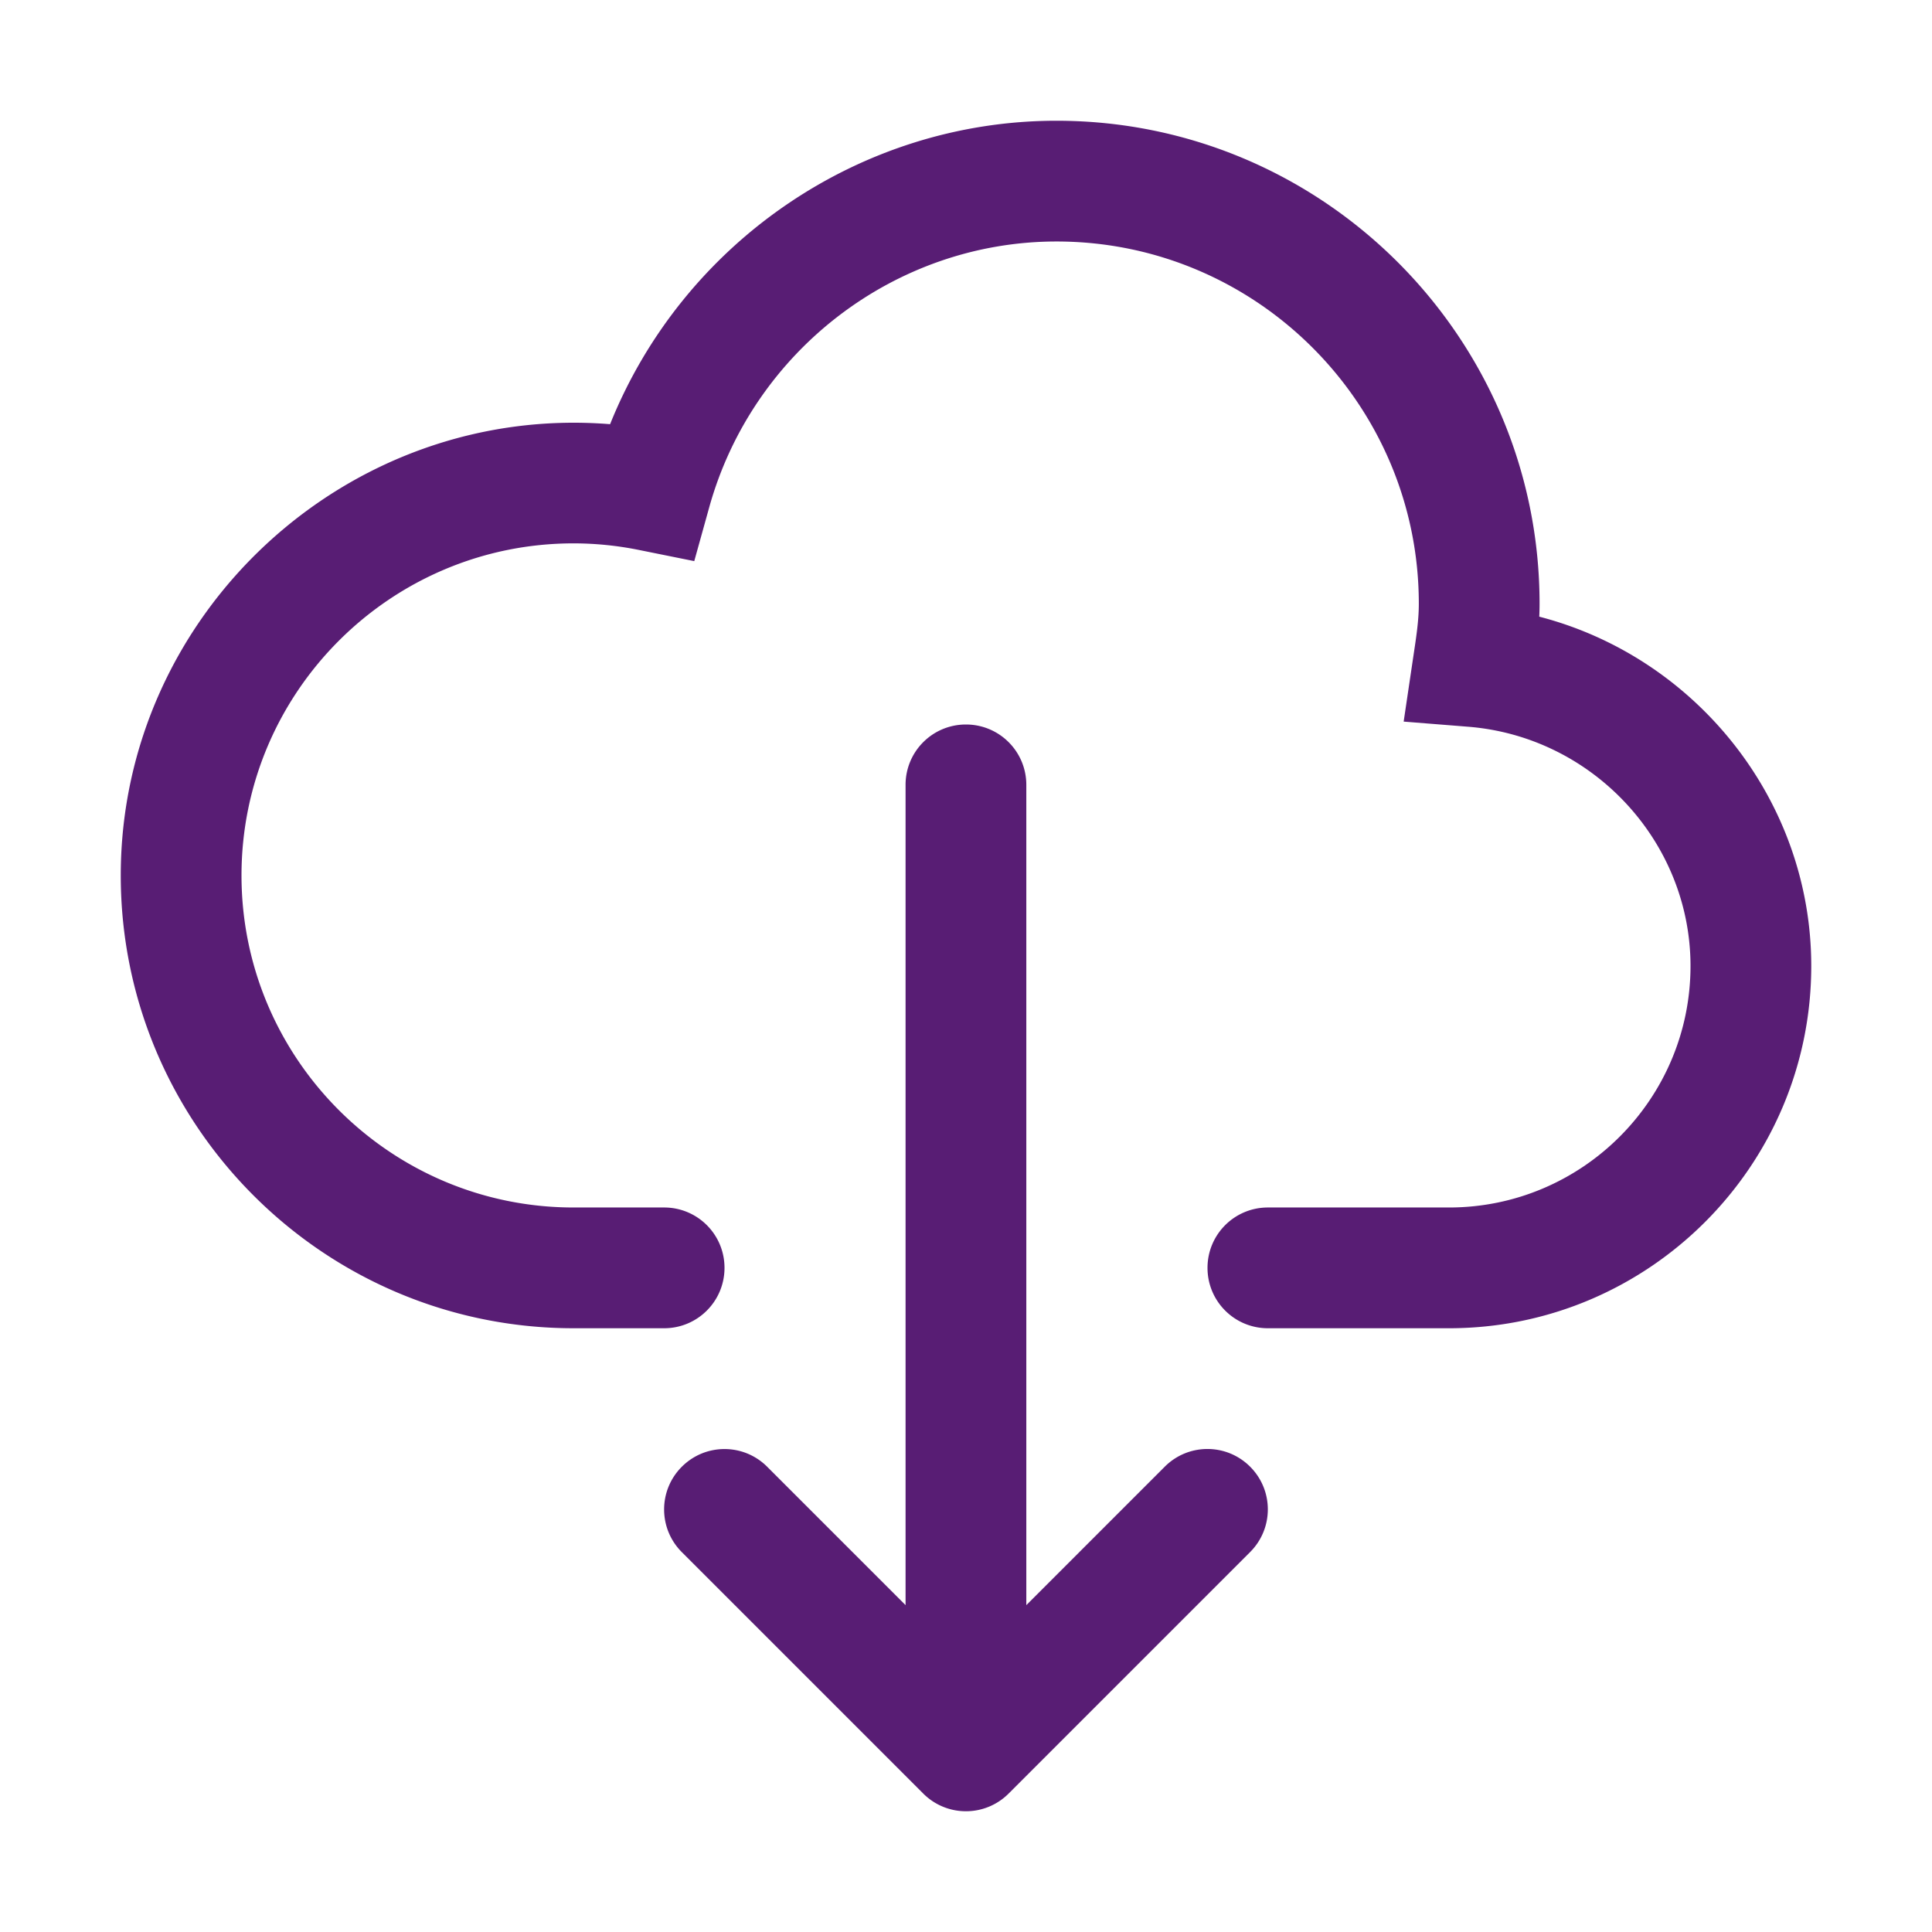<svg width="24" height="24" viewBox="0 0 512 512" xmlns="http://www.w3.org/2000/svg"><path d="M255.984 192c8.848 0 16 7.152 16 16v217.376l36.688-36.688c6.256-6.256 16.368-6.256 22.624 0s6.256 16.368 0 22.624l-64 64A15.956 15.956 0 01255.984 480a15.956 15.956 0 01-11.312-4.688l-63.984-63.984c-6.256-6.256-6.256-16.368 0-22.624s16.368-6.256 22.624 0l36.672 36.672V208c0-8.848 7.152-16 16-16zm24.018-160.002c70.576 0 128 57.424 128 128 0 1.152-.032 2.304-.08 3.424 41.52 10.752 72.08 48.656 72.08 92.576 0 52.944-43.072 96-96 96h-48c-8.848 0-16-7.152-16-16 0-8.848 7.152-16 16-16h48c35.28 0 64-28.704 64-64 0-32.928-25.872-60.784-58.944-63.408l-17.072-1.36 2.512-16.928c.784-5.248 1.504-9.696 1.504-14.304 0-52.928-43.072-96-96-96-42.64 0-80.48 28.944-92.032 70.384l-3.984 14.32-14.592-2.944a87.715 87.715 0 00-17.392-1.76c-48.528 0-88 39.472-88 88s39.472 88 88 88h24c8.848 0 16 7.152 16 16 0 8.848-7.152 16-16 16h-24c-66.176 0-120-53.824-120-120 0-69.392 60-125.184 129.68-119.584 19.264-47.984 66.08-80.416 118.32-80.416z" fill="#581d74" fill-rule="evenodd"/></svg>